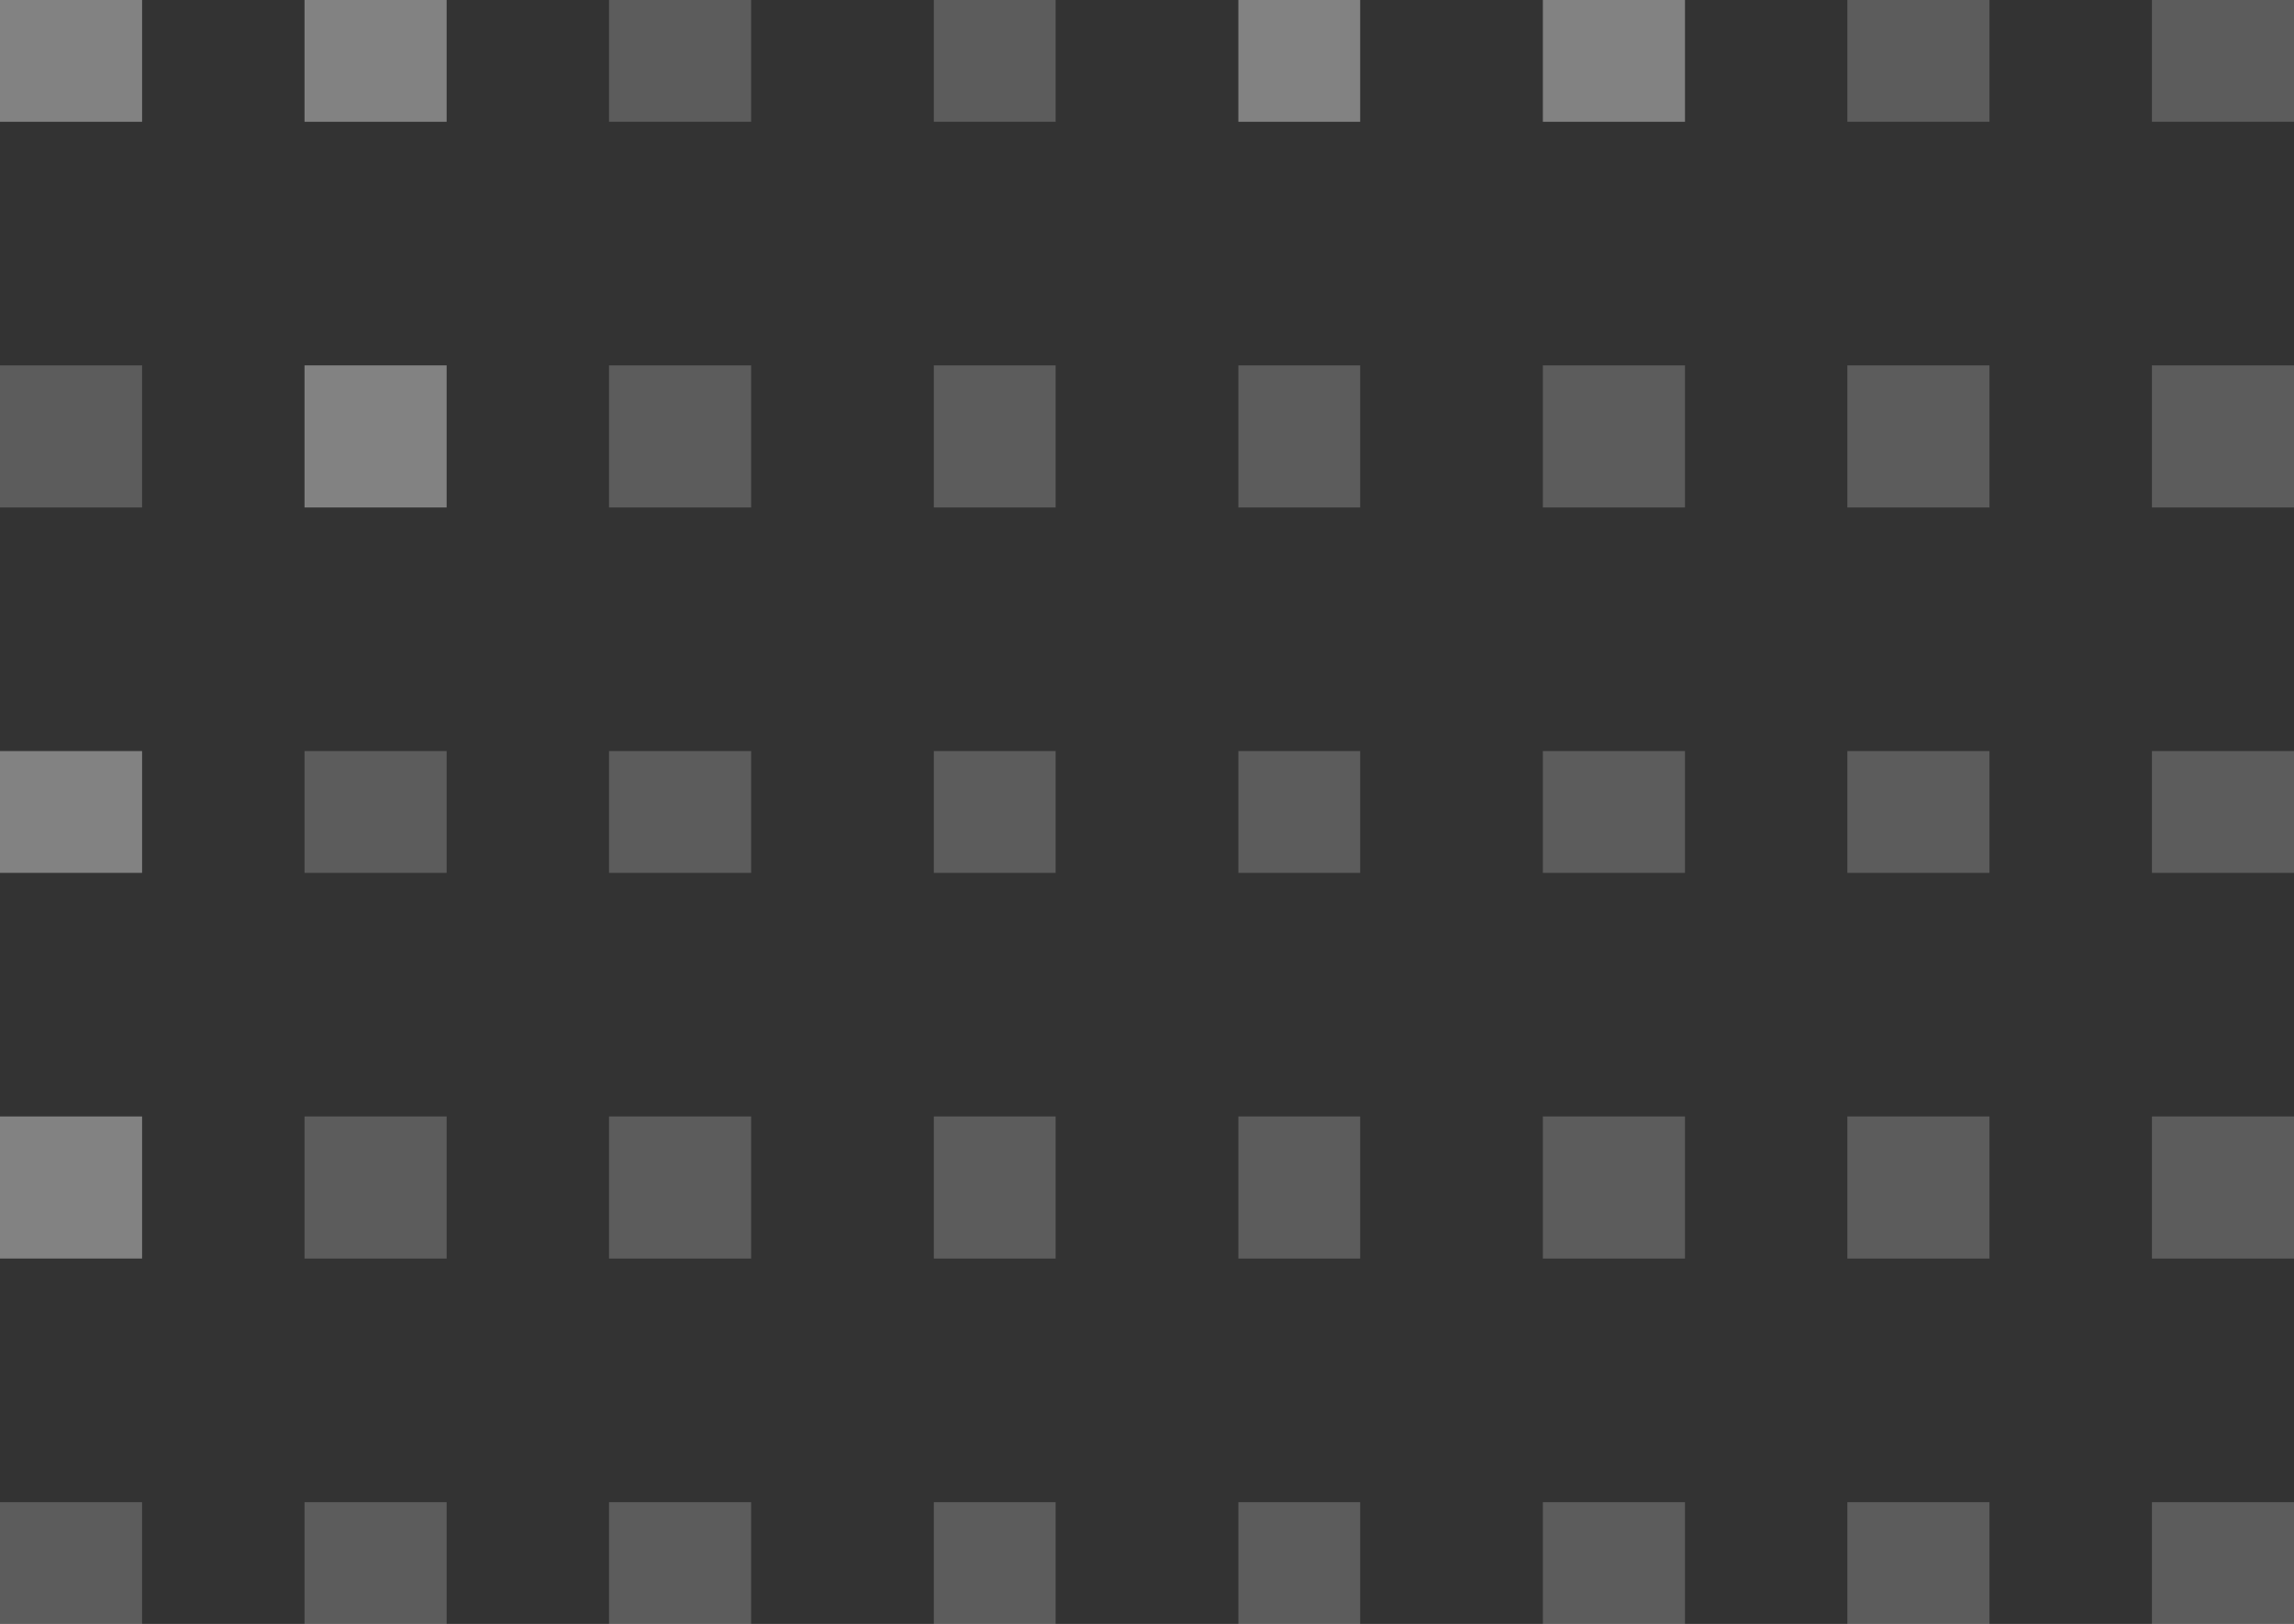 <svg width="113" height="80" viewBox="0 0 113 80" fill="none" xmlns="http://www.w3.org/2000/svg">
<rect x="0" y="0" width="113" height="80" fill="#333333" stroke="none"/>
<rect width="7" height="6" fill="white" fill-opacity="0.39"/>
<rect y="18" width="7" height="7" fill="white" fill-opacity="0.2"/>
<rect y="37" width="7" height="6" fill="white" fill-opacity="0.39"/>
<rect y="55" width="7" height="7" fill="white" fill-opacity="0.39"/>
<rect y="74" width="7" height="6" fill="white" fill-opacity="0.2"/>
<rect x="15" width="7" height="6" fill="white" fill-opacity="0.39"/>
<rect x="15" y="18" width="7" height="7" fill="white" fill-opacity="0.39"/>
<rect x="15" y="37" width="7" height="6" fill="white" fill-opacity="0.2"/>
<rect x="15" y="55" width="7" height="7" fill="white" fill-opacity="0.2"/>
<rect x="15" y="74" width="7" height="6" fill="white" fill-opacity="0.2"/>
<rect x="30" width="7" height="6" fill="white" fill-opacity="0.2"/>
<rect x="30" y="18" width="7" height="7" fill="white" fill-opacity="0.2"/>
<rect x="30" y="37" width="7" height="6" fill="white" fill-opacity="0.2"/>
<rect x="30" y="55" width="7" height="7" fill="white" fill-opacity="0.2"/>
<rect x="30" y="74" width="7" height="6" fill="white" fill-opacity="0.2"/>
<rect x="46" width="6" height="6" fill="white" fill-opacity="0.2"/>
<rect x="46" y="18" width="6" height="7" fill="white" fill-opacity="0.2"/>
<rect x="46" y="37" width="6" height="6" fill="white" fill-opacity="0.2"/>
<rect x="46" y="55" width="6" height="7" fill="white" fill-opacity="0.2"/>
<rect x="46" y="74" width="6" height="6" fill="white" fill-opacity="0.2"/>
<rect x="61" width="6" height="6" fill="white" fill-opacity="0.39"/>
<rect x="61" y="18" width="6" height="7" fill="white" fill-opacity="0.2"/>
<rect x="61" y="37" width="6" height="6" fill="white" fill-opacity="0.2"/>
<rect x="61" y="55" width="6" height="7" fill="white" fill-opacity="0.2"/>
<rect x="61" y="74" width="6" height="6" fill="white" fill-opacity="0.2"/>
<rect x="76" width="7" height="6" fill="white" fill-opacity="0.39"/>
<rect x="76" y="18" width="7" height="7" fill="white" fill-opacity="0.2"/>
<rect x="76" y="37" width="7" height="6" fill="white" fill-opacity="0.2"/>
<rect x="76" y="55" width="7" height="7" fill="white" fill-opacity="0.2"/>
<rect x="76" y="74" width="7" height="6" fill="white" fill-opacity="0.2"/>
<rect x="91" width="7" height="6" fill="white" fill-opacity="0.2"/>
<rect x="91" y="18" width="7" height="7" fill="white" fill-opacity="0.2"/>
<rect x="91" y="37" width="7" height="6" fill="white" fill-opacity="0.2"/>
<rect x="91" y="55" width="7" height="7" fill="white" fill-opacity="0.2"/>
<rect x="91" y="74" width="7" height="6" fill="white" fill-opacity="0.2"/>
<rect x="106" width="7" height="6" fill="white" fill-opacity="0.2"/>
<rect x="106" y="18" width="7" height="7" fill="white" fill-opacity="0.2"/>
<rect x="106" y="37" width="7" height="6" fill="white" fill-opacity="0.2"/>
<rect x="106" y="55" width="7" height="7" fill="white" fill-opacity="0.2"/>
<rect x="106" y="74" width="7" height="6" fill="white" fill-opacity="0.2"/>
</svg>
